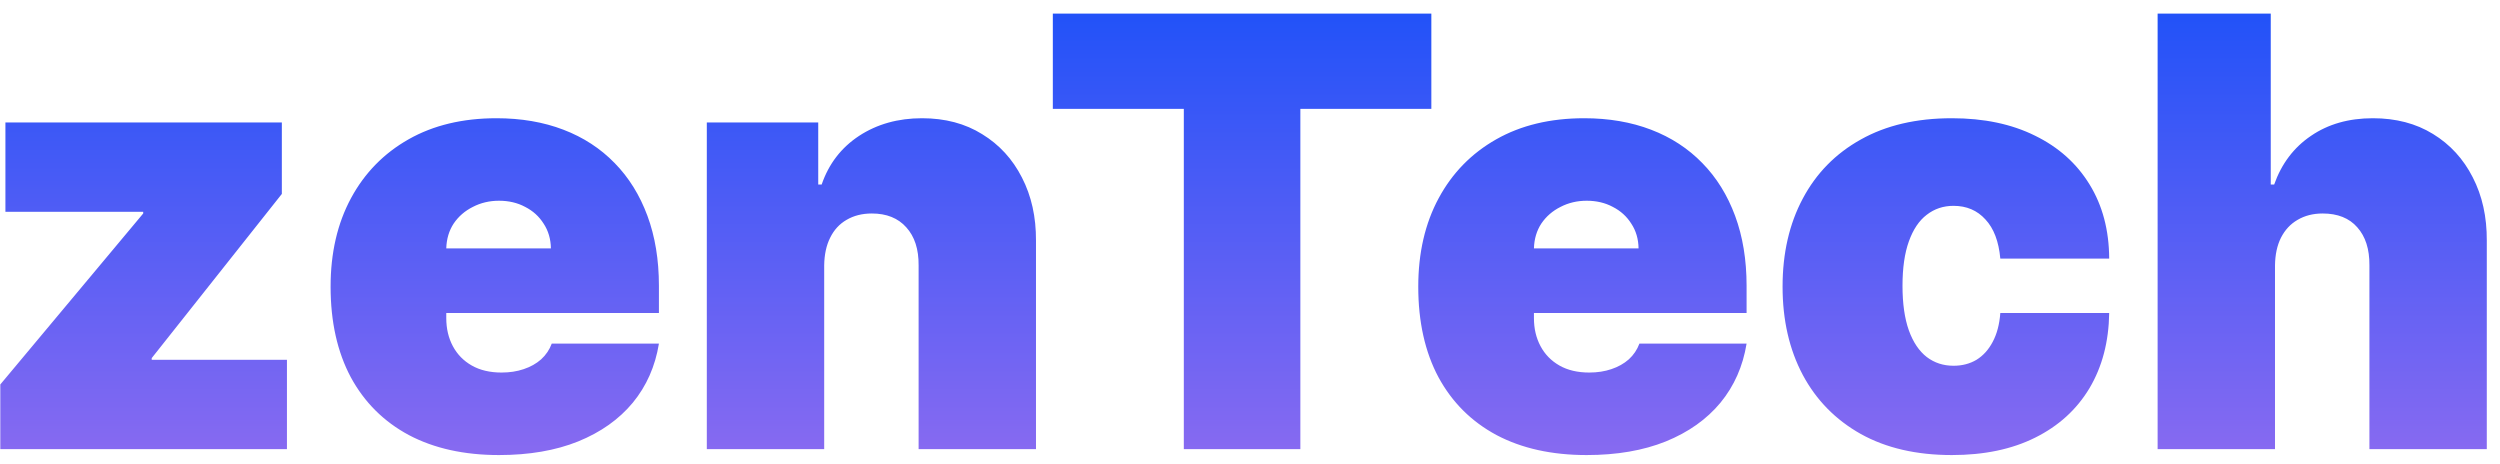 <svg width="167" height="31" viewBox="0 0 167 31" fill="none" xmlns="http://www.w3.org/2000/svg">
<path d="M0.021 30V25.682L9.566 14.261V14.148H0.362V8.182H18.827V12.954L10.134 23.921V24.034H19.168V30H0.021ZM33.334 30.398C31.004 30.398 28.997 29.953 27.311 29.062C25.635 28.163 24.342 26.875 23.433 25.199C22.534 23.513 22.084 21.496 22.084 19.148C22.084 16.894 22.538 14.924 23.447 13.239C24.357 11.553 25.64 10.242 27.297 9.304C28.954 8.366 30.91 7.898 33.163 7.898C34.811 7.898 36.303 8.153 37.638 8.665C38.973 9.176 40.114 9.92 41.061 10.895C42.008 11.861 42.737 13.035 43.249 14.418C43.76 15.8 44.016 17.358 44.016 19.091V20.909H24.527V16.591H36.8C36.79 15.966 36.629 15.417 36.317 14.943C36.014 14.46 35.602 14.086 35.081 13.821C34.57 13.546 33.987 13.409 33.334 13.409C32.699 13.409 32.117 13.546 31.587 13.821C31.056 14.086 30.63 14.456 30.308 14.929C29.996 15.402 29.83 15.956 29.811 16.591V21.25C29.811 21.951 29.958 22.576 30.251 23.125C30.545 23.674 30.966 24.105 31.516 24.418C32.065 24.73 32.728 24.886 33.504 24.886C34.044 24.886 34.536 24.811 34.981 24.659C35.436 24.508 35.824 24.29 36.146 24.006C36.468 23.712 36.705 23.362 36.856 22.954H44.016C43.769 24.47 43.187 25.786 42.269 26.903C41.35 28.011 40.133 28.873 38.618 29.489C37.112 30.095 35.351 30.398 33.334 30.398ZM55.056 17.727V30H47.215V8.182H54.658V12.329H54.886C55.359 10.947 56.193 9.863 57.386 9.077C58.588 8.291 59.99 7.898 61.59 7.898C63.134 7.898 64.474 8.253 65.61 8.963C66.756 9.664 67.641 10.63 68.266 11.861C68.901 13.092 69.213 14.498 69.204 16.079V30H61.363V17.727C61.372 16.648 61.098 15.8 60.539 15.185C59.99 14.569 59.223 14.261 58.238 14.261C57.594 14.261 57.031 14.403 56.548 14.688C56.074 14.962 55.709 15.36 55.454 15.881C55.198 16.392 55.066 17.008 55.056 17.727ZM70.329 7.273V0.909H95.614V7.273H86.864V30H79.079V7.273H70.329ZM105.99 30.398C103.661 30.398 101.653 29.953 99.967 29.062C98.291 28.163 96.999 26.875 96.09 25.199C95.19 23.513 94.74 21.496 94.74 19.148C94.74 16.894 95.195 14.924 96.104 13.239C97.013 11.553 98.296 10.242 99.953 9.304C101.61 8.366 103.566 7.898 105.82 7.898C107.467 7.898 108.959 8.153 110.294 8.665C111.629 9.176 112.77 9.92 113.717 10.895C114.664 11.861 115.393 13.035 115.905 14.418C116.416 15.8 116.672 17.358 116.672 19.091V20.909H97.183V16.591H109.456C109.446 15.966 109.286 15.417 108.973 14.943C108.67 14.46 108.258 14.086 107.737 13.821C107.226 13.546 106.643 13.409 105.99 13.409C105.356 13.409 104.773 13.546 104.243 13.821C103.713 14.086 103.286 14.456 102.964 14.929C102.652 15.402 102.486 15.956 102.467 16.591V21.25C102.467 21.951 102.614 22.576 102.908 23.125C103.201 23.674 103.623 24.105 104.172 24.418C104.721 24.73 105.384 24.886 106.161 24.886C106.7 24.886 107.193 24.811 107.638 24.659C108.092 24.508 108.481 24.29 108.803 24.006C109.125 23.712 109.361 23.362 109.513 22.954H116.672C116.426 24.47 115.843 25.786 114.925 26.903C114.006 28.011 112.789 28.873 111.274 29.489C109.768 30.095 108.007 30.398 105.99 30.398ZM130.383 30.398C128.015 30.398 125.989 29.929 124.303 28.991C122.618 28.044 121.325 26.728 120.425 25.043C119.526 23.348 119.076 21.383 119.076 19.148C119.076 16.913 119.526 14.953 120.425 13.267C121.325 11.572 122.618 10.256 124.303 9.318C125.989 8.371 128.015 7.898 130.383 7.898C132.523 7.898 134.374 8.286 135.937 9.062C137.509 9.83 138.726 10.919 139.587 12.329C140.449 13.731 140.885 15.379 140.894 17.273H133.621C133.517 16.127 133.186 15.256 132.627 14.659C132.078 14.053 131.368 13.75 130.496 13.75C129.815 13.75 129.218 13.949 128.707 14.347C128.195 14.735 127.798 15.327 127.513 16.122C127.229 16.908 127.087 17.898 127.087 19.091C127.087 20.284 127.229 21.278 127.513 22.074C127.798 22.86 128.195 23.452 128.707 23.849C129.218 24.238 129.815 24.432 130.496 24.432C131.074 24.432 131.585 24.299 132.031 24.034C132.476 23.759 132.835 23.362 133.11 22.841C133.394 22.311 133.565 21.667 133.621 20.909H140.894C140.866 22.831 140.425 24.508 139.573 25.938C138.721 27.358 137.513 28.456 135.951 29.233C134.398 30.009 132.542 30.398 130.383 30.398ZM151.97 17.727V30H144.129V0.909H151.686V12.329H151.913C152.406 10.938 153.225 9.853 154.371 9.077C155.517 8.291 156.894 7.898 158.504 7.898C160.048 7.898 161.388 8.248 162.524 8.949C163.67 9.65 164.555 10.616 165.18 11.847C165.815 13.078 166.127 14.489 166.118 16.079V30H158.277V17.727C158.286 16.648 158.017 15.8 157.467 15.185C156.928 14.569 156.156 14.261 155.152 14.261C154.518 14.261 153.959 14.403 153.476 14.688C153.002 14.962 152.633 15.36 152.368 15.881C152.112 16.392 151.98 17.008 151.97 17.727Z" fill="url(#paint0_linear_0_662)"/>
<defs>
<linearGradient id="paint0_linear_0_662" x1="76.5" y1="-9" x2="76.5" y2="34" gradientUnits="userSpaceOnUse">
<stop stop-color="#004AFB"/>
<stop offset="1" stop-color="#946DF0"/>
</linearGradient>
</defs>
</svg>
